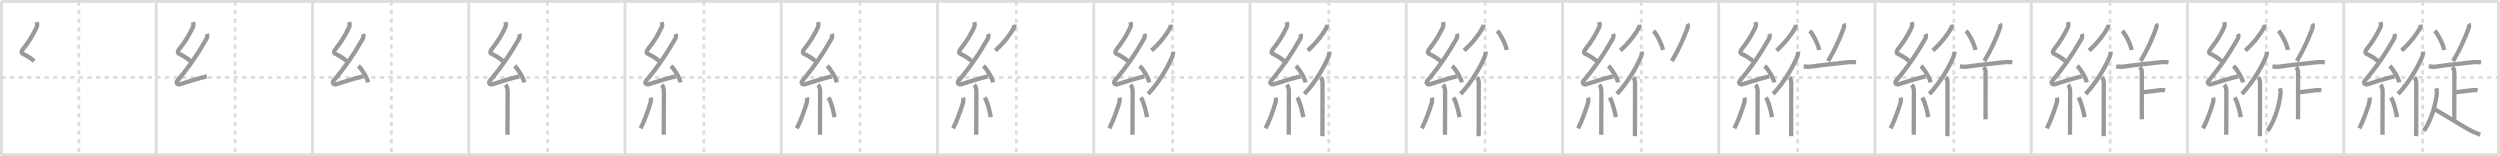 <svg width="1744px" height="109px" viewBox="0 0 1744 109" xmlns="http://www.w3.org/2000/svg" xmlns:xlink="http://www.w3.org/1999/xlink" xml:space="preserve" version="1.1" baseProfile="full">
<line x1="1" y1="1" x2="1743" y2="1" style="stroke:#ddd;stroke-width:2"></line>
<line x1="1" y1="1" x2="1" y2="108" style="stroke:#ddd;stroke-width:2"></line>
<line x1="1" y1="108" x2="1743" y2="108" style="stroke:#ddd;stroke-width:2"></line>
<line x1="1743" y1="1" x2="1743" y2="108" style="stroke:#ddd;stroke-width:2"></line>
<line x1="109" y1="1" x2="109" y2="108" style="stroke:#ddd;stroke-width:2"></line>
<line x1="218" y1="1" x2="218" y2="108" style="stroke:#ddd;stroke-width:2"></line>
<line x1="327" y1="1" x2="327" y2="108" style="stroke:#ddd;stroke-width:2"></line>
<line x1="436" y1="1" x2="436" y2="108" style="stroke:#ddd;stroke-width:2"></line>
<line x1="545" y1="1" x2="545" y2="108" style="stroke:#ddd;stroke-width:2"></line>
<line x1="654" y1="1" x2="654" y2="108" style="stroke:#ddd;stroke-width:2"></line>
<line x1="763" y1="1" x2="763" y2="108" style="stroke:#ddd;stroke-width:2"></line>
<line x1="872" y1="1" x2="872" y2="108" style="stroke:#ddd;stroke-width:2"></line>
<line x1="981" y1="1" x2="981" y2="108" style="stroke:#ddd;stroke-width:2"></line>
<line x1="1090" y1="1" x2="1090" y2="108" style="stroke:#ddd;stroke-width:2"></line>
<line x1="1199" y1="1" x2="1199" y2="108" style="stroke:#ddd;stroke-width:2"></line>
<line x1="1308" y1="1" x2="1308" y2="108" style="stroke:#ddd;stroke-width:2"></line>
<line x1="1417" y1="1" x2="1417" y2="108" style="stroke:#ddd;stroke-width:2"></line>
<line x1="1526" y1="1" x2="1526" y2="108" style="stroke:#ddd;stroke-width:2"></line>
<line x1="1635" y1="1" x2="1635" y2="108" style="stroke:#ddd;stroke-width:2"></line>
<line x1="1" y1="54" x2="1743" y2="54" style="stroke:#ddd;stroke-width:2;stroke-dasharray:3 3"></line>
<line x1="55" y1="1" x2="55" y2="108" style="stroke:#ddd;stroke-width:2;stroke-dasharray:3 3"></line>
<line x1="164" y1="1" x2="164" y2="108" style="stroke:#ddd;stroke-width:2;stroke-dasharray:3 3"></line>
<line x1="273" y1="1" x2="273" y2="108" style="stroke:#ddd;stroke-width:2;stroke-dasharray:3 3"></line>
<line x1="382" y1="1" x2="382" y2="108" style="stroke:#ddd;stroke-width:2;stroke-dasharray:3 3"></line>
<line x1="491" y1="1" x2="491" y2="108" style="stroke:#ddd;stroke-width:2;stroke-dasharray:3 3"></line>
<line x1="600" y1="1" x2="600" y2="108" style="stroke:#ddd;stroke-width:2;stroke-dasharray:3 3"></line>
<line x1="709" y1="1" x2="709" y2="108" style="stroke:#ddd;stroke-width:2;stroke-dasharray:3 3"></line>
<line x1="818" y1="1" x2="818" y2="108" style="stroke:#ddd;stroke-width:2;stroke-dasharray:3 3"></line>
<line x1="927" y1="1" x2="927" y2="108" style="stroke:#ddd;stroke-width:2;stroke-dasharray:3 3"></line>
<line x1="1036" y1="1" x2="1036" y2="108" style="stroke:#ddd;stroke-width:2;stroke-dasharray:3 3"></line>
<line x1="1145" y1="1" x2="1145" y2="108" style="stroke:#ddd;stroke-width:2;stroke-dasharray:3 3"></line>
<line x1="1254" y1="1" x2="1254" y2="108" style="stroke:#ddd;stroke-width:2;stroke-dasharray:3 3"></line>
<line x1="1363" y1="1" x2="1363" y2="108" style="stroke:#ddd;stroke-width:2;stroke-dasharray:3 3"></line>
<line x1="1472" y1="1" x2="1472" y2="108" style="stroke:#ddd;stroke-width:2;stroke-dasharray:3 3"></line>
<line x1="1581" y1="1" x2="1581" y2="108" style="stroke:#ddd;stroke-width:2;stroke-dasharray:3 3"></line>
<line x1="1690" y1="1" x2="1690" y2="108" style="stroke:#ddd;stroke-width:2;stroke-dasharray:3 3"></line>
<path d="M25.63,15.42c0.34,1.34,0.51,2.4-0.17,3.8c-2.95,6.03-5.02,9.47-9.55,15.22c-1.03,1.31-1.15,2.56,0,3.1c3.48,1.65,4.88,2.61,7.97,5.06" style="fill:none;stroke:#999;stroke-width:3"></path>

<path d="M134.63,15.42c0.34,1.34,0.51,2.4-0.17,3.8c-2.95,6.03-5.02,9.47-9.55,15.22c-1.03,1.31-1.15,2.56,0,3.1c3.48,1.65,4.88,2.61,7.97,5.06" style="fill:none;stroke:#999;stroke-width:3"></path>
<path d="M144.3,23.68c0.32,0.82,0.37,2.23-0.25,3.34C138.38,37.12,131.62,47,123.82,56.21c-1.7,2.01,0.46,2.98,1.65,2.59c5-1.61,12.37-3.99,18.79-5.53" style="fill:none;stroke:#999;stroke-width:3"></path>

<path d="M243.63,15.42c0.34,1.34,0.51,2.4-0.17,3.8c-2.95,6.03-5.02,9.47-9.55,15.22c-1.03,1.31-1.15,2.56,0,3.1c3.48,1.65,4.88,2.61,7.97,5.06" style="fill:none;stroke:#999;stroke-width:3"></path>
<path d="M253.3,23.68c0.32,0.82,0.37,2.23-0.25,3.34C247.38,37.12,240.62,47,232.82,56.21c-1.7,2.01,0.46,2.98,1.65,2.59c5-1.61,12.37-3.99,18.79-5.53" style="fill:none;stroke:#999;stroke-width:3"></path>
<path d="M250.0,46c2.38,2.03,6.15,8.33,6.75,11.48" style="fill:none;stroke:#999;stroke-width:3"></path>

<path d="M352.63,15.42c0.34,1.34,0.51,2.4-0.17,3.8c-2.95,6.03-5.02,9.47-9.55,15.22c-1.03,1.31-1.15,2.56,0,3.1c3.48,1.65,4.88,2.61,7.97,5.06" style="fill:none;stroke:#999;stroke-width:3"></path>
<path d="M362.3,23.68c0.32,0.82,0.37,2.23-0.25,3.34C356.38,37.12,349.62,47,341.82,56.21c-1.7,2.01,0.46,2.98,1.65,2.59c5-1.61,12.37-3.99,18.79-5.53" style="fill:none;stroke:#999;stroke-width:3"></path>
<path d="M359.0,46c2.38,2.03,6.15,8.33,6.75,11.48" style="fill:none;stroke:#999;stroke-width:3"></path>
<path d="M352.64,59.12c0.86,0.88,1.48,2.63,1.48,4.59c0,5.65-0.06,17.49-0.08,24.79c-0.01,2.52-0.02,4.5-0.02,5.5" style="fill:none;stroke:#999;stroke-width:3"></path>

<path d="M461.63,15.42c0.34,1.34,0.51,2.4-0.17,3.8c-2.95,6.03-5.02,9.47-9.55,15.22c-1.03,1.31-1.15,2.56,0,3.1c3.48,1.65,4.88,2.61,7.97,5.06" style="fill:none;stroke:#999;stroke-width:3"></path>
<path d="M471.3,23.68c0.32,0.82,0.37,2.23-0.25,3.34C465.38,37.12,458.62,47,450.82,56.21c-1.7,2.01,0.46,2.98,1.65,2.59c5-1.61,12.37-3.99,18.79-5.53" style="fill:none;stroke:#999;stroke-width:3"></path>
<path d="M468.0,46c2.38,2.03,6.15,8.33,6.75,11.48" style="fill:none;stroke:#999;stroke-width:3"></path>
<path d="M461.64,59.12c0.86,0.88,1.48,2.63,1.48,4.59c0,5.65-0.06,17.49-0.08,24.79c-0.01,2.52-0.02,4.5-0.02,5.5" style="fill:none;stroke:#999;stroke-width:3"></path>
<path d="M453.88,68.1c0.37,1.15,0.1,2.98-0.12,3.7c-1.4,4.68-4.26,12.83-6.89,17.71" style="fill:none;stroke:#999;stroke-width:3"></path>

<path d="M570.63,15.42c0.34,1.34,0.51,2.4-0.17,3.8c-2.95,6.03-5.02,9.47-9.55,15.22c-1.03,1.31-1.15,2.56,0,3.1c3.48,1.65,4.88,2.61,7.97,5.06" style="fill:none;stroke:#999;stroke-width:3"></path>
<path d="M580.3,23.68c0.32,0.82,0.37,2.23-0.25,3.34C574.38,37.12,567.62,47,559.82,56.21c-1.7,2.01,0.46,2.98,1.65,2.59c5-1.61,12.37-3.99,18.79-5.53" style="fill:none;stroke:#999;stroke-width:3"></path>
<path d="M577.0,46c2.38,2.03,6.15,8.33,6.75,11.48" style="fill:none;stroke:#999;stroke-width:3"></path>
<path d="M570.64,59.12c0.86,0.88,1.48,2.63,1.48,4.59c0,5.65-0.06,17.49-0.08,24.79c-0.01,2.52-0.02,4.5-0.02,5.5" style="fill:none;stroke:#999;stroke-width:3"></path>
<path d="M562.88,68.1c0.37,1.15,0.1,2.98-0.12,3.7c-1.4,4.68-4.26,12.83-6.89,17.71" style="fill:none;stroke:#999;stroke-width:3"></path>
<path d="M577.93,68.04c2.12,3.24,3.75,10.75,4.24,13.69" style="fill:none;stroke:#999;stroke-width:3"></path>

<path d="M679.63,15.42c0.34,1.34,0.51,2.4-0.17,3.8c-2.95,6.03-5.02,9.47-9.55,15.22c-1.03,1.31-1.15,2.56,0,3.1c3.48,1.65,4.88,2.61,7.97,5.06" style="fill:none;stroke:#999;stroke-width:3"></path>
<path d="M689.3,23.68c0.32,0.82,0.37,2.23-0.25,3.34C683.38,37.12,676.62,47,668.82,56.21c-1.7,2.01,0.46,2.98,1.65,2.59c5-1.61,12.37-3.99,18.79-5.53" style="fill:none;stroke:#999;stroke-width:3"></path>
<path d="M686.0,46c2.38,2.03,6.15,8.33,6.75,11.48" style="fill:none;stroke:#999;stroke-width:3"></path>
<path d="M679.64,59.12c0.86,0.88,1.48,2.63,1.48,4.59c0,5.65-0.06,17.49-0.08,24.79c-0.01,2.52-0.02,4.5-0.02,5.5" style="fill:none;stroke:#999;stroke-width:3"></path>
<path d="M671.88,68.1c0.37,1.15,0.1,2.98-0.12,3.7c-1.4,4.68-4.26,12.83-6.89,17.71" style="fill:none;stroke:#999;stroke-width:3"></path>
<path d="M686.93,68.04c2.12,3.24,3.75,10.75,4.24,13.69" style="fill:none;stroke:#999;stroke-width:3"></path>
<path d="M707.73,17.2c0.07,0.81-0.23,1.8-0.61,2.49C705.0,23.64,700.5,29.75,694.32,35.24" style="fill:none;stroke:#999;stroke-width:3"></path>

<path d="M788.63,15.42c0.34,1.34,0.51,2.4-0.17,3.8c-2.95,6.03-5.02,9.47-9.55,15.22c-1.03,1.31-1.15,2.56,0,3.1c3.48,1.65,4.88,2.61,7.97,5.06" style="fill:none;stroke:#999;stroke-width:3"></path>
<path d="M798.3,23.68c0.32,0.82,0.37,2.23-0.25,3.34C792.38,37.12,785.62,47,777.82,56.21c-1.7,2.01,0.46,2.98,1.65,2.59c5-1.61,12.37-3.99,18.79-5.53" style="fill:none;stroke:#999;stroke-width:3"></path>
<path d="M795.0,46c2.38,2.03,6.15,8.33,6.75,11.48" style="fill:none;stroke:#999;stroke-width:3"></path>
<path d="M788.64,59.12c0.86,0.88,1.48,2.63,1.48,4.59c0,5.65-0.06,17.49-0.08,24.79c-0.01,2.52-0.02,4.5-0.02,5.5" style="fill:none;stroke:#999;stroke-width:3"></path>
<path d="M780.88,68.1c0.37,1.15,0.1,2.98-0.12,3.7c-1.4,4.68-4.26,12.83-6.89,17.71" style="fill:none;stroke:#999;stroke-width:3"></path>
<path d="M795.93,68.04c2.12,3.24,3.75,10.75,4.24,13.69" style="fill:none;stroke:#999;stroke-width:3"></path>
<path d="M816.73,17.2c0.07,0.81-0.23,1.8-0.61,2.49C814.0,23.64,809.5,29.75,803.32,35.24" style="fill:none;stroke:#999;stroke-width:3"></path>
<path d="M818.36,36.03c0.08,1.21-0.15,2.35-0.6,3.47c-2.53,6.25-8.84,17.67-16.83,26.05" style="fill:none;stroke:#999;stroke-width:3"></path>

<path d="M897.63,15.42c0.34,1.34,0.51,2.4-0.17,3.8c-2.95,6.03-5.02,9.47-9.55,15.22c-1.03,1.31-1.15,2.56,0,3.1c3.48,1.65,4.88,2.61,7.97,5.06" style="fill:none;stroke:#999;stroke-width:3"></path>
<path d="M907.3,23.68c0.32,0.82,0.37,2.23-0.25,3.34C901.38,37.12,894.62,47,886.82,56.21c-1.7,2.01,0.46,2.98,1.65,2.59c5-1.61,12.37-3.99,18.79-5.53" style="fill:none;stroke:#999;stroke-width:3"></path>
<path d="M904.0,46c2.38,2.03,6.15,8.33,6.75,11.48" style="fill:none;stroke:#999;stroke-width:3"></path>
<path d="M897.64,59.12c0.86,0.88,1.48,2.63,1.48,4.59c0,5.65-0.06,17.49-0.08,24.79c-0.01,2.52-0.02,4.5-0.02,5.5" style="fill:none;stroke:#999;stroke-width:3"></path>
<path d="M889.88,68.1c0.37,1.15,0.1,2.98-0.12,3.7c-1.4,4.68-4.26,12.83-6.89,17.71" style="fill:none;stroke:#999;stroke-width:3"></path>
<path d="M904.93,68.04c2.12,3.24,3.75,10.75,4.24,13.69" style="fill:none;stroke:#999;stroke-width:3"></path>
<path d="M925.73,17.2c0.07,0.81-0.23,1.8-0.61,2.49C923.0,23.64,918.5,29.75,912.32,35.24" style="fill:none;stroke:#999;stroke-width:3"></path>
<path d="M927.36,36.03c0.08,1.21-0.15,2.35-0.6,3.47c-2.53,6.25-8.84,17.67-16.83,26.05" style="fill:none;stroke:#999;stroke-width:3"></path>
<path d="M921.33,54.04c0.82,0.82,1.25,2.21,1.25,3.71c0,4.11,0,18.79-0.03,28.5c-0.01,4.46-0.03,7.87-0.05,8.75" style="fill:none;stroke:#999;stroke-width:3"></path>

<path d="M1006.63,15.42c0.34,1.34,0.51,2.4-0.17,3.8c-2.95,6.03-5.02,9.47-9.55,15.22c-1.03,1.31-1.15,2.56,0,3.1c3.48,1.65,4.88,2.61,7.97,5.06" style="fill:none;stroke:#999;stroke-width:3"></path>
<path d="M1016.3,23.68c0.32,0.82,0.37,2.23-0.25,3.34C1010.38,37.12,1003.62,47,995.82,56.21c-1.7,2.01,0.46,2.98,1.65,2.59c5-1.61,12.37-3.99,18.79-5.53" style="fill:none;stroke:#999;stroke-width:3"></path>
<path d="M1013.0,46c2.38,2.03,6.15,8.33,6.75,11.48" style="fill:none;stroke:#999;stroke-width:3"></path>
<path d="M1006.64,59.12c0.86,0.88,1.48,2.63,1.48,4.59c0,5.65-0.06,17.49-0.08,24.79c-0.01,2.52-0.02,4.5-0.02,5.5" style="fill:none;stroke:#999;stroke-width:3"></path>
<path d="M998.88,68.1c0.37,1.15,0.1,2.98-0.12,3.7c-1.4,4.68-4.26,12.83-6.89,17.71" style="fill:none;stroke:#999;stroke-width:3"></path>
<path d="M1013.93,68.04c2.12,3.24,3.75,10.75,4.24,13.69" style="fill:none;stroke:#999;stroke-width:3"></path>
<path d="M1034.73,17.2c0.07,0.81-0.23,1.8-0.61,2.49C1032.0,23.64,1027.5,29.75,1021.32,35.24" style="fill:none;stroke:#999;stroke-width:3"></path>
<path d="M1036.36,36.03c0.08,1.21-0.15,2.35-0.6,3.47c-2.53,6.25-8.84,17.67-16.83,26.05" style="fill:none;stroke:#999;stroke-width:3"></path>
<path d="M1030.33,54.04c0.82,0.82,1.25,2.21,1.25,3.71c0,4.11,0,18.79-0.03,28.5c-0.01,4.46-0.03,7.87-0.05,8.75" style="fill:none;stroke:#999;stroke-width:3"></path>
<path d="M1044.49,21.52c2.31,2.35,5.98,9.68,6.56,13.34" style="fill:none;stroke:#999;stroke-width:3"></path>

<path d="M1115.63,15.42c0.34,1.34,0.51,2.4-0.17,3.8c-2.95,6.03-5.02,9.47-9.55,15.22c-1.03,1.31-1.15,2.56,0,3.1c3.48,1.65,4.88,2.61,7.97,5.06" style="fill:none;stroke:#999;stroke-width:3"></path>
<path d="M1125.3,23.68c0.32,0.82,0.37,2.23-0.25,3.34C1119.38,37.12,1112.62,47,1104.82,56.21c-1.7,2.01,0.46,2.98,1.65,2.59c5-1.61,12.37-3.99,18.79-5.53" style="fill:none;stroke:#999;stroke-width:3"></path>
<path d="M1122.0,46c2.38,2.03,6.15,8.33,6.75,11.48" style="fill:none;stroke:#999;stroke-width:3"></path>
<path d="M1115.64,59.12c0.86,0.88,1.48,2.63,1.48,4.59c0,5.65-0.06,17.49-0.08,24.79c-0.01,2.52-0.02,4.5-0.02,5.5" style="fill:none;stroke:#999;stroke-width:3"></path>
<path d="M1107.88,68.1c0.37,1.15,0.1,2.98-0.12,3.7c-1.4,4.68-4.26,12.83-6.89,17.71" style="fill:none;stroke:#999;stroke-width:3"></path>
<path d="M1122.93,68.04c2.12,3.24,3.75,10.75,4.24,13.69" style="fill:none;stroke:#999;stroke-width:3"></path>
<path d="M1143.73,17.2c0.07,0.81-0.23,1.8-0.61,2.49C1141.0,23.64,1136.5,29.75,1130.32,35.24" style="fill:none;stroke:#999;stroke-width:3"></path>
<path d="M1145.36,36.03c0.08,1.21-0.15,2.35-0.6,3.47c-2.53,6.25-8.84,17.67-16.83,26.05" style="fill:none;stroke:#999;stroke-width:3"></path>
<path d="M1139.33,54.04c0.82,0.82,1.25,2.21,1.25,3.71c0,4.11,0,18.79-0.03,28.5c-0.01,4.46-0.03,7.87-0.05,8.75" style="fill:none;stroke:#999;stroke-width:3"></path>
<path d="M1153.49,21.52c2.31,2.35,5.98,9.68,6.56,13.34" style="fill:none;stroke:#999;stroke-width:3"></path>
<path d="M1177.0,16.64c0.62,0.86,0.46,2.17,0.15,3c-2.65,7.11-5.65,14.11-10.86,22.99" style="fill:none;stroke:#999;stroke-width:3"></path>

<path d="M1224.63,15.42c0.34,1.34,0.51,2.4-0.17,3.8c-2.95,6.03-5.02,9.47-9.55,15.22c-1.03,1.31-1.15,2.56,0,3.1c3.48,1.65,4.88,2.61,7.97,5.06" style="fill:none;stroke:#999;stroke-width:3"></path>
<path d="M1234.3,23.68c0.32,0.82,0.37,2.23-0.25,3.34C1228.38,37.12,1221.62,47,1213.82,56.21c-1.7,2.01,0.46,2.98,1.65,2.59c5-1.61,12.37-3.99,18.79-5.53" style="fill:none;stroke:#999;stroke-width:3"></path>
<path d="M1231.0,46c2.38,2.03,6.15,8.33,6.75,11.48" style="fill:none;stroke:#999;stroke-width:3"></path>
<path d="M1224.64,59.12c0.86,0.88,1.48,2.63,1.48,4.59c0,5.65-0.06,17.49-0.08,24.79c-0.01,2.52-0.02,4.5-0.02,5.5" style="fill:none;stroke:#999;stroke-width:3"></path>
<path d="M1216.88,68.1c0.37,1.15,0.1,2.98-0.12,3.7c-1.4,4.68-4.26,12.83-6.89,17.71" style="fill:none;stroke:#999;stroke-width:3"></path>
<path d="M1231.93,68.04c2.12,3.24,3.75,10.75,4.24,13.69" style="fill:none;stroke:#999;stroke-width:3"></path>
<path d="M1252.73,17.2c0.07,0.81-0.23,1.8-0.61,2.49C1250.0,23.64,1245.5,29.75,1239.32,35.24" style="fill:none;stroke:#999;stroke-width:3"></path>
<path d="M1254.36,36.03c0.08,1.21-0.15,2.35-0.6,3.47c-2.53,6.25-8.84,17.67-16.83,26.05" style="fill:none;stroke:#999;stroke-width:3"></path>
<path d="M1248.33,54.04c0.82,0.82,1.25,2.21,1.25,3.71c0,4.11,0,18.79-0.03,28.5c-0.01,4.46-0.03,7.87-0.05,8.75" style="fill:none;stroke:#999;stroke-width:3"></path>
<path d="M1262.49,21.52c2.31,2.35,5.98,9.68,6.56,13.34" style="fill:none;stroke:#999;stroke-width:3"></path>
<path d="M1286.0,16.64c0.62,0.86,0.46,2.17,0.15,3c-2.65,7.11-5.65,14.11-10.86,22.99" style="fill:none;stroke:#999;stroke-width:3"></path>
<path d="M1258.28,46.31c2.09,0.32,3.78,0.36,5.35,0.12c6.87-1.05,19.08-2.31,25.5-3.02c1.71-0.19,4-0.16,5.65,0.05" style="fill:none;stroke:#999;stroke-width:3"></path>

<path d="M1333.63,15.42c0.34,1.34,0.51,2.4-0.17,3.8c-2.95,6.03-5.02,9.47-9.55,15.22c-1.03,1.31-1.15,2.56,0,3.1c3.48,1.65,4.88,2.61,7.97,5.06" style="fill:none;stroke:#999;stroke-width:3"></path>
<path d="M1343.3,23.68c0.32,0.82,0.37,2.23-0.25,3.34C1337.38,37.12,1330.62,47,1322.82,56.21c-1.7,2.01,0.46,2.98,1.65,2.59c5-1.61,12.37-3.99,18.79-5.53" style="fill:none;stroke:#999;stroke-width:3"></path>
<path d="M1340.0,46c2.38,2.03,6.15,8.33,6.75,11.48" style="fill:none;stroke:#999;stroke-width:3"></path>
<path d="M1333.64,59.12c0.86,0.88,1.48,2.63,1.48,4.59c0,5.65-0.06,17.49-0.08,24.79c-0.01,2.52-0.02,4.5-0.02,5.5" style="fill:none;stroke:#999;stroke-width:3"></path>
<path d="M1325.88,68.1c0.37,1.15,0.1,2.98-0.12,3.7c-1.4,4.68-4.26,12.83-6.89,17.71" style="fill:none;stroke:#999;stroke-width:3"></path>
<path d="M1340.93,68.04c2.12,3.24,3.75,10.75,4.24,13.69" style="fill:none;stroke:#999;stroke-width:3"></path>
<path d="M1361.73,17.2c0.07,0.81-0.23,1.8-0.61,2.49C1359.0,23.64,1354.5,29.75,1348.32,35.24" style="fill:none;stroke:#999;stroke-width:3"></path>
<path d="M1363.36,36.03c0.08,1.21-0.15,2.35-0.6,3.47c-2.53,6.25-8.84,17.67-16.83,26.05" style="fill:none;stroke:#999;stroke-width:3"></path>
<path d="M1357.33,54.04c0.82,0.82,1.25,2.21,1.25,3.71c0,4.11,0,18.79-0.03,28.5c-0.01,4.46-0.03,7.87-0.05,8.75" style="fill:none;stroke:#999;stroke-width:3"></path>
<path d="M1371.49,21.52c2.31,2.35,5.98,9.68,6.56,13.34" style="fill:none;stroke:#999;stroke-width:3"></path>
<path d="M1395.0,16.64c0.62,0.86,0.46,2.17,0.15,3c-2.65,7.11-5.65,14.11-10.86,22.99" style="fill:none;stroke:#999;stroke-width:3"></path>
<path d="M1367.28,46.31c2.09,0.32,3.78,0.36,5.35,0.12c6.87-1.05,19.08-2.31,25.5-3.02c1.71-0.19,4-0.16,5.65,0.05" style="fill:none;stroke:#999;stroke-width:3"></path>
<path d="M1383.72,46.87c0.89,0.89,1.42,2.01,1.42,3.23c0,3.9-0.02,25.97-0.02,33.15" style="fill:none;stroke:#999;stroke-width:3"></path>

<path d="M1442.63,15.42c0.34,1.34,0.51,2.4-0.17,3.8c-2.95,6.03-5.02,9.47-9.55,15.22c-1.03,1.31-1.15,2.56,0,3.1c3.48,1.65,4.88,2.61,7.97,5.06" style="fill:none;stroke:#999;stroke-width:3"></path>
<path d="M1452.3,23.68c0.32,0.82,0.37,2.23-0.25,3.34C1446.38,37.12,1439.62,47,1431.82,56.21c-1.7,2.01,0.46,2.98,1.65,2.59c5-1.61,12.37-3.99,18.79-5.53" style="fill:none;stroke:#999;stroke-width:3"></path>
<path d="M1449.0,46c2.38,2.03,6.15,8.33,6.75,11.48" style="fill:none;stroke:#999;stroke-width:3"></path>
<path d="M1442.64,59.12c0.86,0.88,1.48,2.63,1.48,4.59c0,5.65-0.06,17.49-0.08,24.79c-0.01,2.52-0.02,4.5-0.02,5.5" style="fill:none;stroke:#999;stroke-width:3"></path>
<path d="M1434.88,68.1c0.37,1.15,0.1,2.98-0.12,3.7c-1.4,4.68-4.26,12.83-6.89,17.71" style="fill:none;stroke:#999;stroke-width:3"></path>
<path d="M1449.93,68.04c2.12,3.24,3.75,10.75,4.24,13.69" style="fill:none;stroke:#999;stroke-width:3"></path>
<path d="M1470.73,17.2c0.07,0.81-0.23,1.8-0.61,2.49C1468.0,23.64,1463.5,29.75,1457.32,35.24" style="fill:none;stroke:#999;stroke-width:3"></path>
<path d="M1472.36,36.03c0.08,1.21-0.15,2.35-0.6,3.47c-2.53,6.25-8.84,17.67-16.83,26.05" style="fill:none;stroke:#999;stroke-width:3"></path>
<path d="M1466.33,54.04c0.82,0.82,1.25,2.21,1.25,3.71c0,4.11,0,18.79-0.03,28.5c-0.01,4.46-0.03,7.87-0.05,8.75" style="fill:none;stroke:#999;stroke-width:3"></path>
<path d="M1480.49,21.52c2.31,2.35,5.98,9.68,6.56,13.34" style="fill:none;stroke:#999;stroke-width:3"></path>
<path d="M1504.0,16.64c0.62,0.86,0.46,2.17,0.15,3c-2.65,7.11-5.65,14.11-10.86,22.99" style="fill:none;stroke:#999;stroke-width:3"></path>
<path d="M1476.28,46.31c2.09,0.32,3.78,0.36,5.35,0.12c6.87-1.05,19.08-2.31,25.5-3.02c1.71-0.19,4-0.16,5.65,0.05" style="fill:none;stroke:#999;stroke-width:3"></path>
<path d="M1492.72,46.87c0.89,0.89,1.42,2.01,1.42,3.23c0,3.9-0.02,25.97-0.02,33.15" style="fill:none;stroke:#999;stroke-width:3"></path>
<path d="M1494.98,64.33c4.26-0.57,5.4-0.71,12.68-1.51c1.04-0.12,2.05,0.06,2.7,0.25" style="fill:none;stroke:#999;stroke-width:3"></path>

<path d="M1551.63,15.42c0.34,1.34,0.51,2.4-0.17,3.8c-2.95,6.03-5.02,9.47-9.55,15.22c-1.03,1.31-1.15,2.56,0,3.1c3.48,1.65,4.88,2.61,7.97,5.06" style="fill:none;stroke:#999;stroke-width:3"></path>
<path d="M1561.3,23.68c0.32,0.82,0.37,2.23-0.25,3.34C1555.38,37.12,1548.62,47,1540.82,56.21c-1.7,2.01,0.46,2.98,1.65,2.59c5-1.61,12.37-3.99,18.79-5.53" style="fill:none;stroke:#999;stroke-width:3"></path>
<path d="M1558.0,46c2.38,2.03,6.15,8.33,6.75,11.48" style="fill:none;stroke:#999;stroke-width:3"></path>
<path d="M1551.64,59.12c0.86,0.88,1.48,2.63,1.48,4.59c0,5.65-0.06,17.49-0.08,24.79c-0.01,2.52-0.02,4.5-0.02,5.5" style="fill:none;stroke:#999;stroke-width:3"></path>
<path d="M1543.88,68.1c0.37,1.15,0.1,2.98-0.12,3.7c-1.4,4.68-4.26,12.83-6.89,17.71" style="fill:none;stroke:#999;stroke-width:3"></path>
<path d="M1558.93,68.04c2.12,3.24,3.75,10.75,4.24,13.69" style="fill:none;stroke:#999;stroke-width:3"></path>
<path d="M1579.73,17.2c0.07,0.81-0.23,1.8-0.61,2.49C1577.0,23.64,1572.5,29.75,1566.32,35.24" style="fill:none;stroke:#999;stroke-width:3"></path>
<path d="M1581.36,36.03c0.08,1.21-0.15,2.35-0.6,3.47c-2.53,6.25-8.84,17.67-16.83,26.05" style="fill:none;stroke:#999;stroke-width:3"></path>
<path d="M1575.33,54.04c0.82,0.82,1.25,2.21,1.25,3.71c0,4.11,0,18.79-0.03,28.5c-0.01,4.46-0.03,7.87-0.05,8.75" style="fill:none;stroke:#999;stroke-width:3"></path>
<path d="M1589.49,21.52c2.31,2.35,5.98,9.68,6.56,13.34" style="fill:none;stroke:#999;stroke-width:3"></path>
<path d="M1613.0,16.64c0.62,0.86,0.46,2.17,0.15,3c-2.65,7.11-5.65,14.11-10.86,22.99" style="fill:none;stroke:#999;stroke-width:3"></path>
<path d="M1585.28,46.31c2.09,0.32,3.78,0.36,5.35,0.12c6.87-1.05,19.08-2.31,25.5-3.02c1.71-0.19,4-0.16,5.65,0.05" style="fill:none;stroke:#999;stroke-width:3"></path>
<path d="M1601.72,46.87c0.89,0.89,1.42,2.01,1.42,3.23c0,3.9-0.02,25.97-0.02,33.15" style="fill:none;stroke:#999;stroke-width:3"></path>
<path d="M1603.98,64.33c4.26-0.57,5.4-0.71,12.68-1.51c1.04-0.12,2.05,0.06,2.7,0.25" style="fill:none;stroke:#999;stroke-width:3"></path>
<path d="M1590.5,61.56c0.38,1.07,0.56,2.55,0.45,3.55c-0.7,6.14-2.95,17.14-9.03,26.22" style="fill:none;stroke:#999;stroke-width:3"></path>

<path d="M1660.63,15.42c0.34,1.34,0.51,2.4-0.17,3.8c-2.95,6.03-5.02,9.47-9.55,15.22c-1.03,1.31-1.15,2.56,0,3.1c3.48,1.65,4.88,2.61,7.97,5.06" style="fill:none;stroke:#999;stroke-width:3"></path>
<path d="M1670.3,23.68c0.32,0.82,0.37,2.23-0.25,3.34C1664.38,37.12,1657.62,47,1649.82,56.21c-1.7,2.01,0.46,2.98,1.65,2.59c5-1.61,12.37-3.99,18.79-5.53" style="fill:none;stroke:#999;stroke-width:3"></path>
<path d="M1667.0,46c2.38,2.03,6.15,8.33,6.75,11.48" style="fill:none;stroke:#999;stroke-width:3"></path>
<path d="M1660.64,59.12c0.86,0.88,1.48,2.63,1.48,4.59c0,5.65-0.06,17.49-0.08,24.79c-0.01,2.52-0.02,4.5-0.02,5.5" style="fill:none;stroke:#999;stroke-width:3"></path>
<path d="M1652.88,68.1c0.37,1.15,0.1,2.98-0.12,3.7c-1.4,4.68-4.26,12.83-6.89,17.71" style="fill:none;stroke:#999;stroke-width:3"></path>
<path d="M1667.93,68.04c2.12,3.24,3.75,10.75,4.24,13.69" style="fill:none;stroke:#999;stroke-width:3"></path>
<path d="M1688.73,17.2c0.07,0.81-0.23,1.8-0.61,2.49C1686.0,23.64,1681.5,29.75,1675.32,35.24" style="fill:none;stroke:#999;stroke-width:3"></path>
<path d="M1690.36,36.03c0.08,1.21-0.15,2.35-0.6,3.47c-2.53,6.25-8.84,17.67-16.83,26.05" style="fill:none;stroke:#999;stroke-width:3"></path>
<path d="M1684.33,54.04c0.82,0.82,1.25,2.21,1.25,3.71c0,4.11,0,18.79-0.03,28.5c-0.01,4.46-0.03,7.87-0.05,8.75" style="fill:none;stroke:#999;stroke-width:3"></path>
<path d="M1698.49,21.52c2.31,2.35,5.98,9.68,6.56,13.34" style="fill:none;stroke:#999;stroke-width:3"></path>
<path d="M1722.0,16.64c0.62,0.86,0.46,2.17,0.15,3c-2.65,7.11-5.65,14.11-10.86,22.99" style="fill:none;stroke:#999;stroke-width:3"></path>
<path d="M1694.28,46.31c2.09,0.32,3.78,0.36,5.35,0.12c6.87-1.05,19.08-2.31,25.5-3.02c1.71-0.19,4-0.16,5.65,0.05" style="fill:none;stroke:#999;stroke-width:3"></path>
<path d="M1710.72,46.87c0.89,0.89,1.42,2.01,1.42,3.23c0,3.9-0.02,25.97-0.02,33.15" style="fill:none;stroke:#999;stroke-width:3"></path>
<path d="M1712.98,64.33c4.26-0.57,5.4-0.71,12.68-1.51c1.04-0.12,2.05,0.06,2.7,0.25" style="fill:none;stroke:#999;stroke-width:3"></path>
<path d="M1699.5,61.56c0.38,1.07,0.56,2.55,0.45,3.55c-0.7,6.14-2.95,17.14-9.03,26.22" style="fill:none;stroke:#999;stroke-width:3"></path>
<path d="M1697.87,75.85c3.77,2.1,17.3,10.56,24.67,14.71c1.37,0.77,5.21,2.56,7.71,3.44" style="fill:none;stroke:#999;stroke-width:3"></path>

</svg>